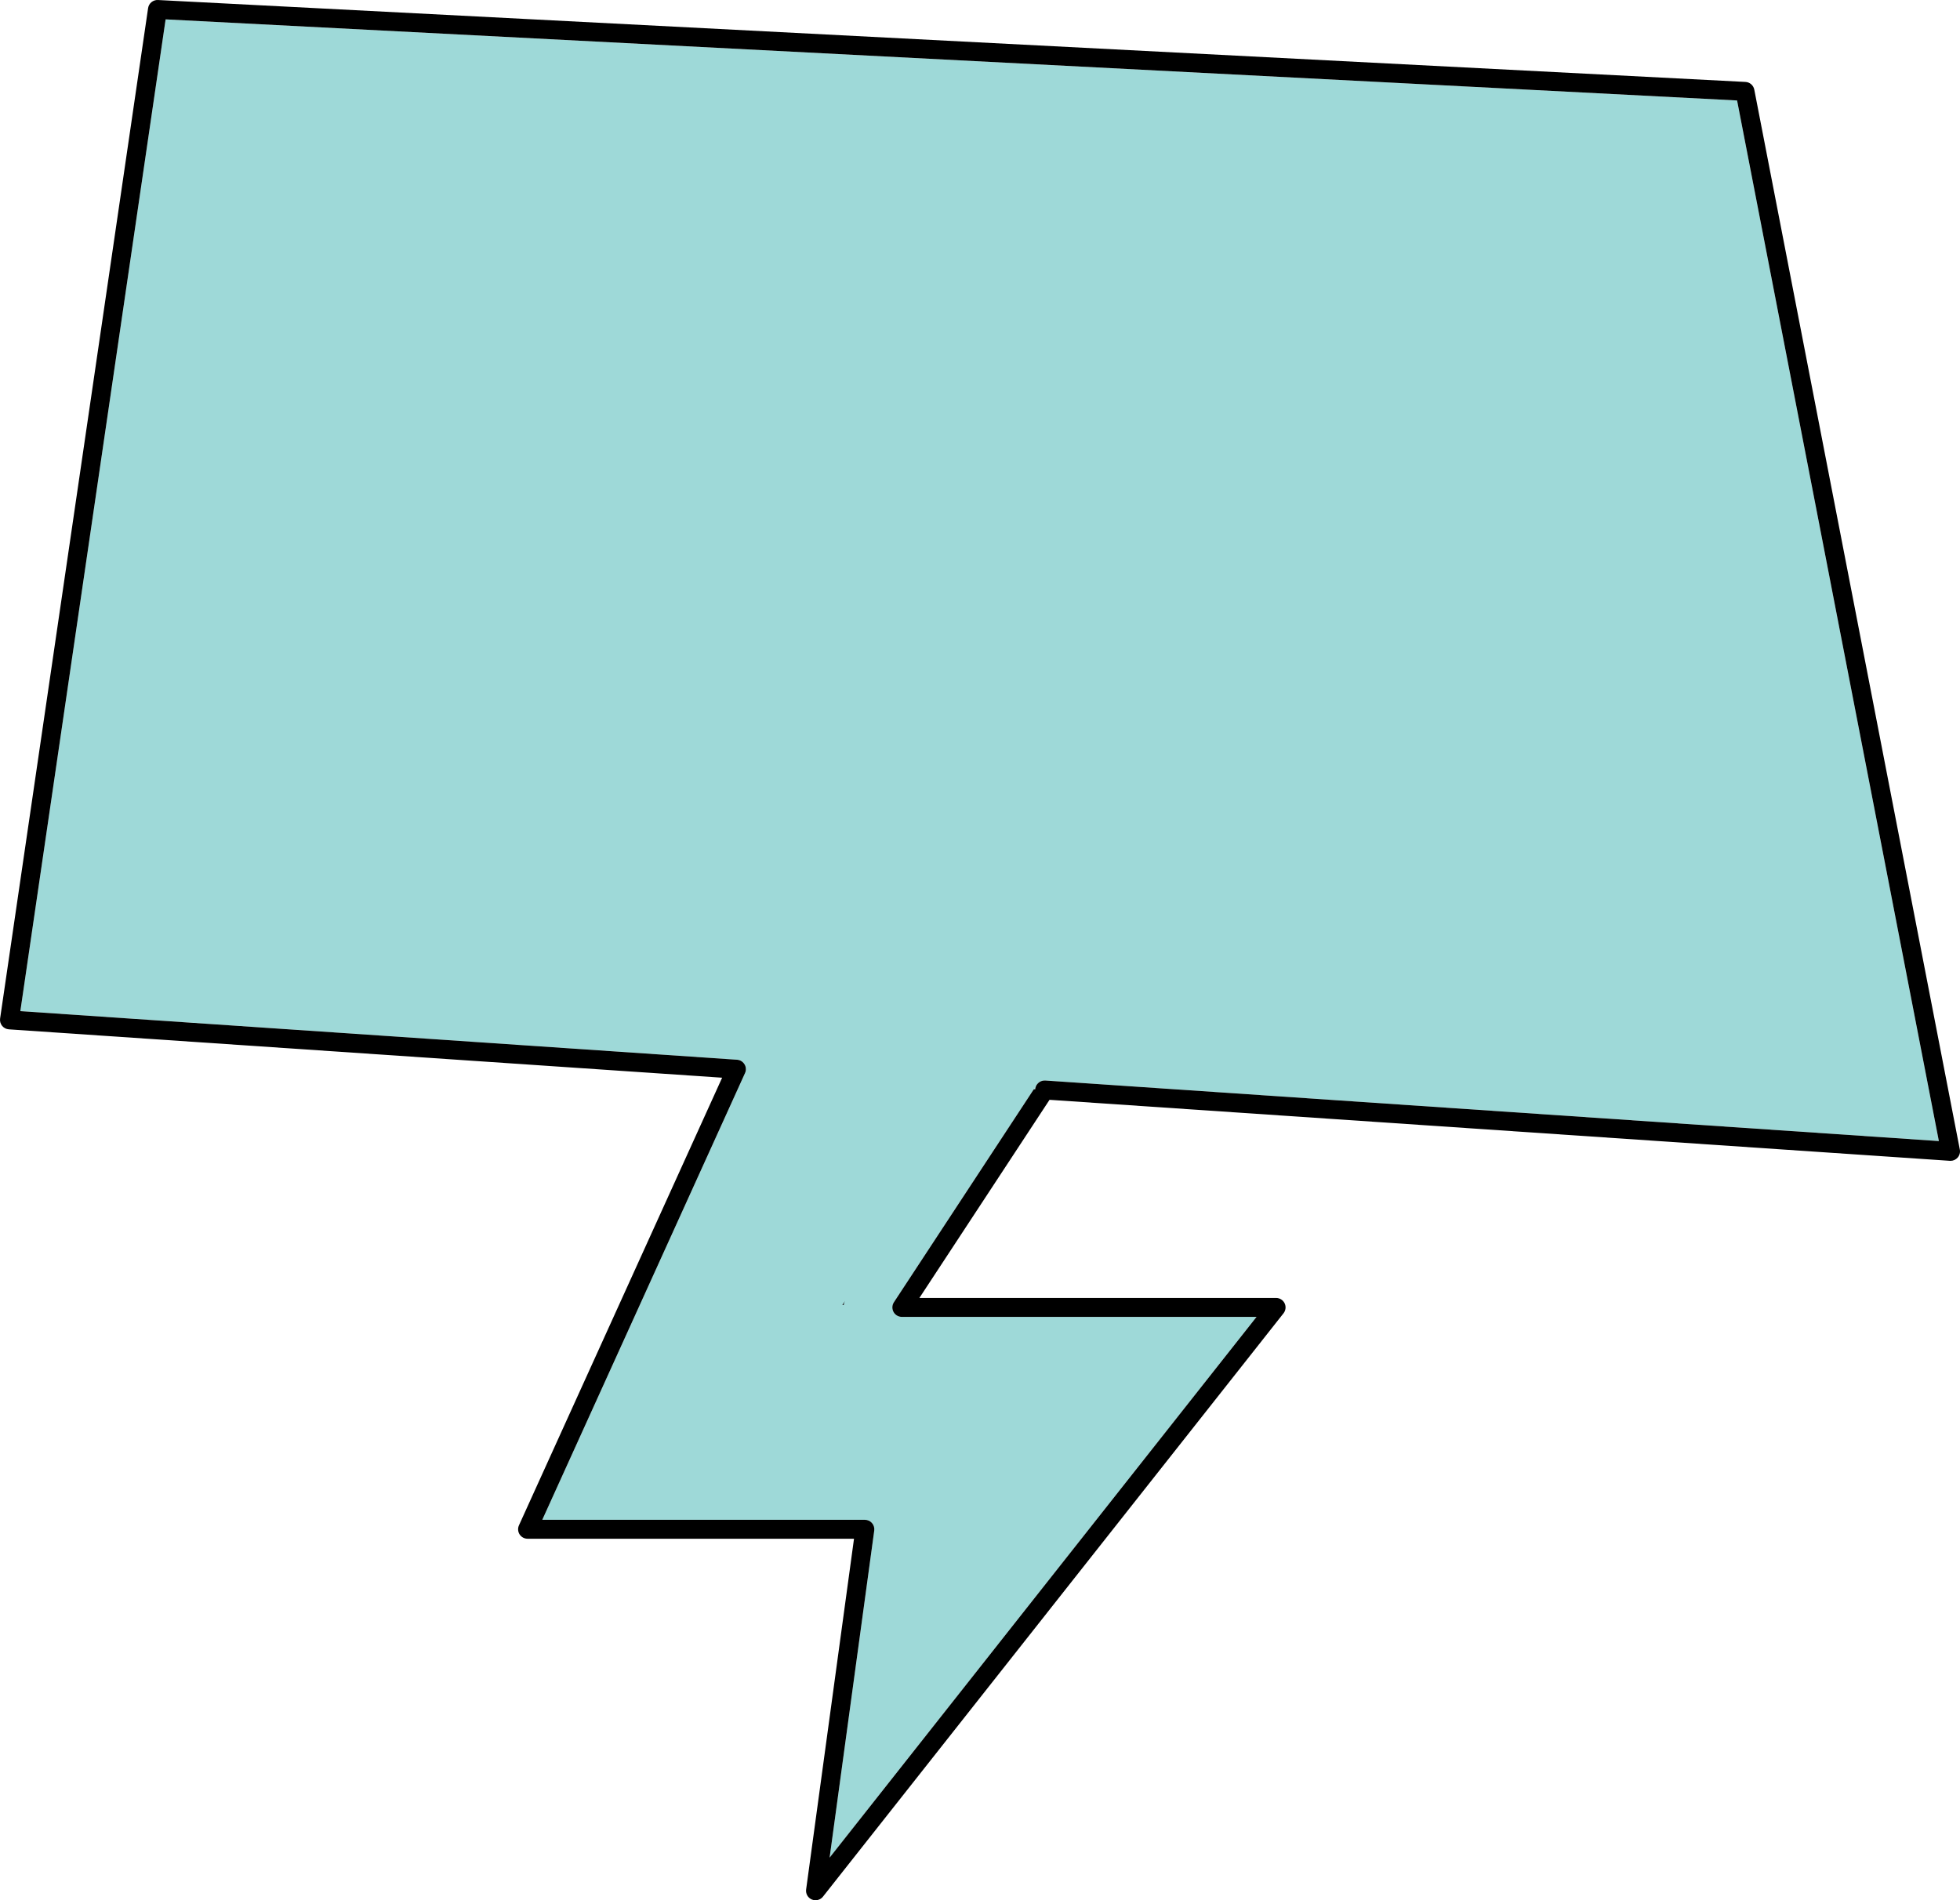 <?xml version="1.0" encoding="UTF-8"?><svg id="Layer_1" xmlns="http://www.w3.org/2000/svg" viewBox="0 0 1024 993"><path d="M471.161,688.156h185.32l-223.052,282.58,23.322-170.931c.188-1.415-.238-2.84-1.178-3.919-.941-1.079-2.298-1.692-3.734-1.692h-168.524l105.846-233.272.079-.168c.079-.168.139-.336.198-.505.04-.138.089-.287.119-.425.01-.059.02-.109.03-.158.03-.129.05-.247.059-.366.01-.04.01-.069.01-.099.01-.049.02-.099.02-.148v-.158c.01-.059.01-.119.01-.168,0-.267-.02-.524-.059-.782-.02-.089-.03-.178-.05-.267-.03-.119-.059-.228-.089-.346-.02-.079-.05-.158-.079-.238-.03-.089-.059-.168-.089-.247-.04-.099-.079-.188-.129-.277-.03-.069-.059-.139-.099-.198-.277-.515-.644-.99-1.089-1.375-.109-.089-.218-.178-.327-.257-.109-.089-.228-.168-.347-.237-.03-.02-.05-.04-.079-.049-.119-.069-.238-.129-.357-.188-.04-.02-.079-.04-.119-.059-.05-.02-.089-.04-.139-.059-.089-.04-.178-.069-.267-.099-.099-.04-.208-.069-.307-.099-.02-.01-.04-.01-.059-.01-.149-.049-.297-.079-.446-.099-.158-.04-.327-.059-.485-.059-.109-.01-.218-.02-.327-.02l-374.116-25.371L86.527,10.12l821.012,42.381,105.42,543.786-466.791-31.645c-.119,0-.248-.01-.376-.01-.198,0-.406.01-.604.04-.198.02-.396.059-.594.109-.158.04-.327.089-.485.148-.198.069-.386.148-.574.247-.109.049-.218.109-.317.188-.04.01-.079.04-.119.069-.079.049-.158.099-.238.158-.099.069-.188.139-.277.228-.178.139-.337.297-.485.465-.069.069-.119.139-.168.208-.099.109-.178.218-.257.336-.01.01-.02.03-.03.04l-.109.158-1.416,2.167-73.096,111.302c-1,1.514-1.079,3.463-.218,5.056.862,1.603,2.535,2.602,4.357,2.602Z" style="fill:#9ed9d8; stroke-width:0px;"/><path d="M389.676,558.943v.109h-.01c.01-.04.01-.079.01-.109Z" style="fill:#9ed9d8; stroke-width:0px;"/><path d="M541.533,567.027c-.386.653-.634,1.405-.693,2.217l-.723-.049,1.416-2.167Z" style="fill:#9ed9d8; stroke-width:0px;"/><path d="M1023.912,600.721L916.521,46.822c-.436-2.236-2.337-3.889-4.605-4.008L82.536.007c-2.545-.139-4.783,1.692-5.16,4.215L.052,532.245c-.198,1.356.178,2.741,1.05,3.82.862,1.069,2.139,1.732,3.516,1.831l372.66,25.273-106.153,233.925c-.693,1.534-.564,3.315.347,4.73.911,1.405,2.476,2.266,4.159,2.266h170.544l-25.016,183.291c-.297,2.217.921,4.354,2.971,5.225.634.267,1.287.396,1.941.396,1.476,0,2.921-.663,3.882-1.88l240.62-304.844c1.178-1.494,1.396-3.523.574-5.225-.832-1.712-2.565-2.79-4.456-2.79h-186.36l67.996-103.544,470.386,31.883c.109.01.228.01.337.01,1.416,0,2.763-.604,3.704-1.672,1.02-1.148,1.446-2.711,1.159-4.215ZM546.168,564.643c-.119,0-.248-.01-.376-.01-.198,0-.406.01-.604.04-.198.02-.396.059-.594.109-.158.04-.327.089-.485.148-.198.069-.386.148-.574.247-.109.059-.218.119-.317.188-.04.01-.079.04-.119.069-.079.049-.158.099-.238.158-.099.069-.188.139-.277.228-.178.139-.337.297-.485.465-.069.069-.119.139-.168.208-.099.109-.178.218-.257.336-.01.01-.02.03-.03.04l-.109.158c-.386.653-.634,1.405-.693,2.217l-.723-.049-73.096,111.302c-1,1.514-1.079,3.463-.218,5.056.862,1.603,2.535,2.602,4.357,2.602h185.32l-223.052,282.58,23.322-170.931c.188-1.415-.238-2.84-1.178-3.919-.941-1.079-2.298-1.692-3.734-1.692h-168.524l105.846-233.272.079-.168c.079-.168.139-.336.198-.505.04-.138.089-.287.119-.425.01-.059.02-.109.03-.158.03-.129.05-.247.059-.366.01-.04.01-.069.01-.099.01-.049.01-.099.01-.148.01-.04.01-.079.01-.109v-.049c.01-.059.01-.119.01-.168,0-.267-.02-.524-.059-.782-.02-.089-.03-.178-.05-.267-.03-.119-.059-.228-.089-.346-.02-.079-.05-.158-.079-.238-.03-.089-.059-.168-.089-.247-.04-.099-.079-.188-.129-.277-.03-.069-.059-.139-.099-.198-.277-.515-.644-.99-1.089-1.375-.109-.089-.218-.178-.327-.257-.109-.089-.228-.168-.347-.237-.03-.02-.05-.04-.079-.049-.119-.069-.238-.129-.357-.188-.04-.02-.079-.04-.119-.059-.05-.02-.089-.04-.139-.059-.089-.04-.178-.069-.267-.099-.099-.04-.208-.069-.307-.099-.02-.01-.04-.01-.059-.01-.149-.049-.297-.079-.446-.099-.158-.03-.327-.049-.485-.059-.109-.01-.218-.02-.327-.02l-374.116-25.371L86.527,10.12l821.012,42.381,105.42,543.786-466.791-31.645Z" style="stroke-width:0px;"/><path d="M389.676,558.943v.109c0,.049-.01.099-.02.148.01-.049.01-.099.01-.148.01-.04.01-.079.01-.109Z" style="fill:#231f20; stroke-width:0px;"/><path d="M289.655,671.778c0,.049-.01.099-.02.148.01-.049.01-.099.01-.148h.01Z" style="fill:#9ed9d8; stroke-width:0px;"/><path d="M441.512,679.754c-.386.653-.634,1.405-.693,2.217l-.723-.049,1.416-2.167Z" style="fill:#231f20; stroke-width:0px;"/></svg>
